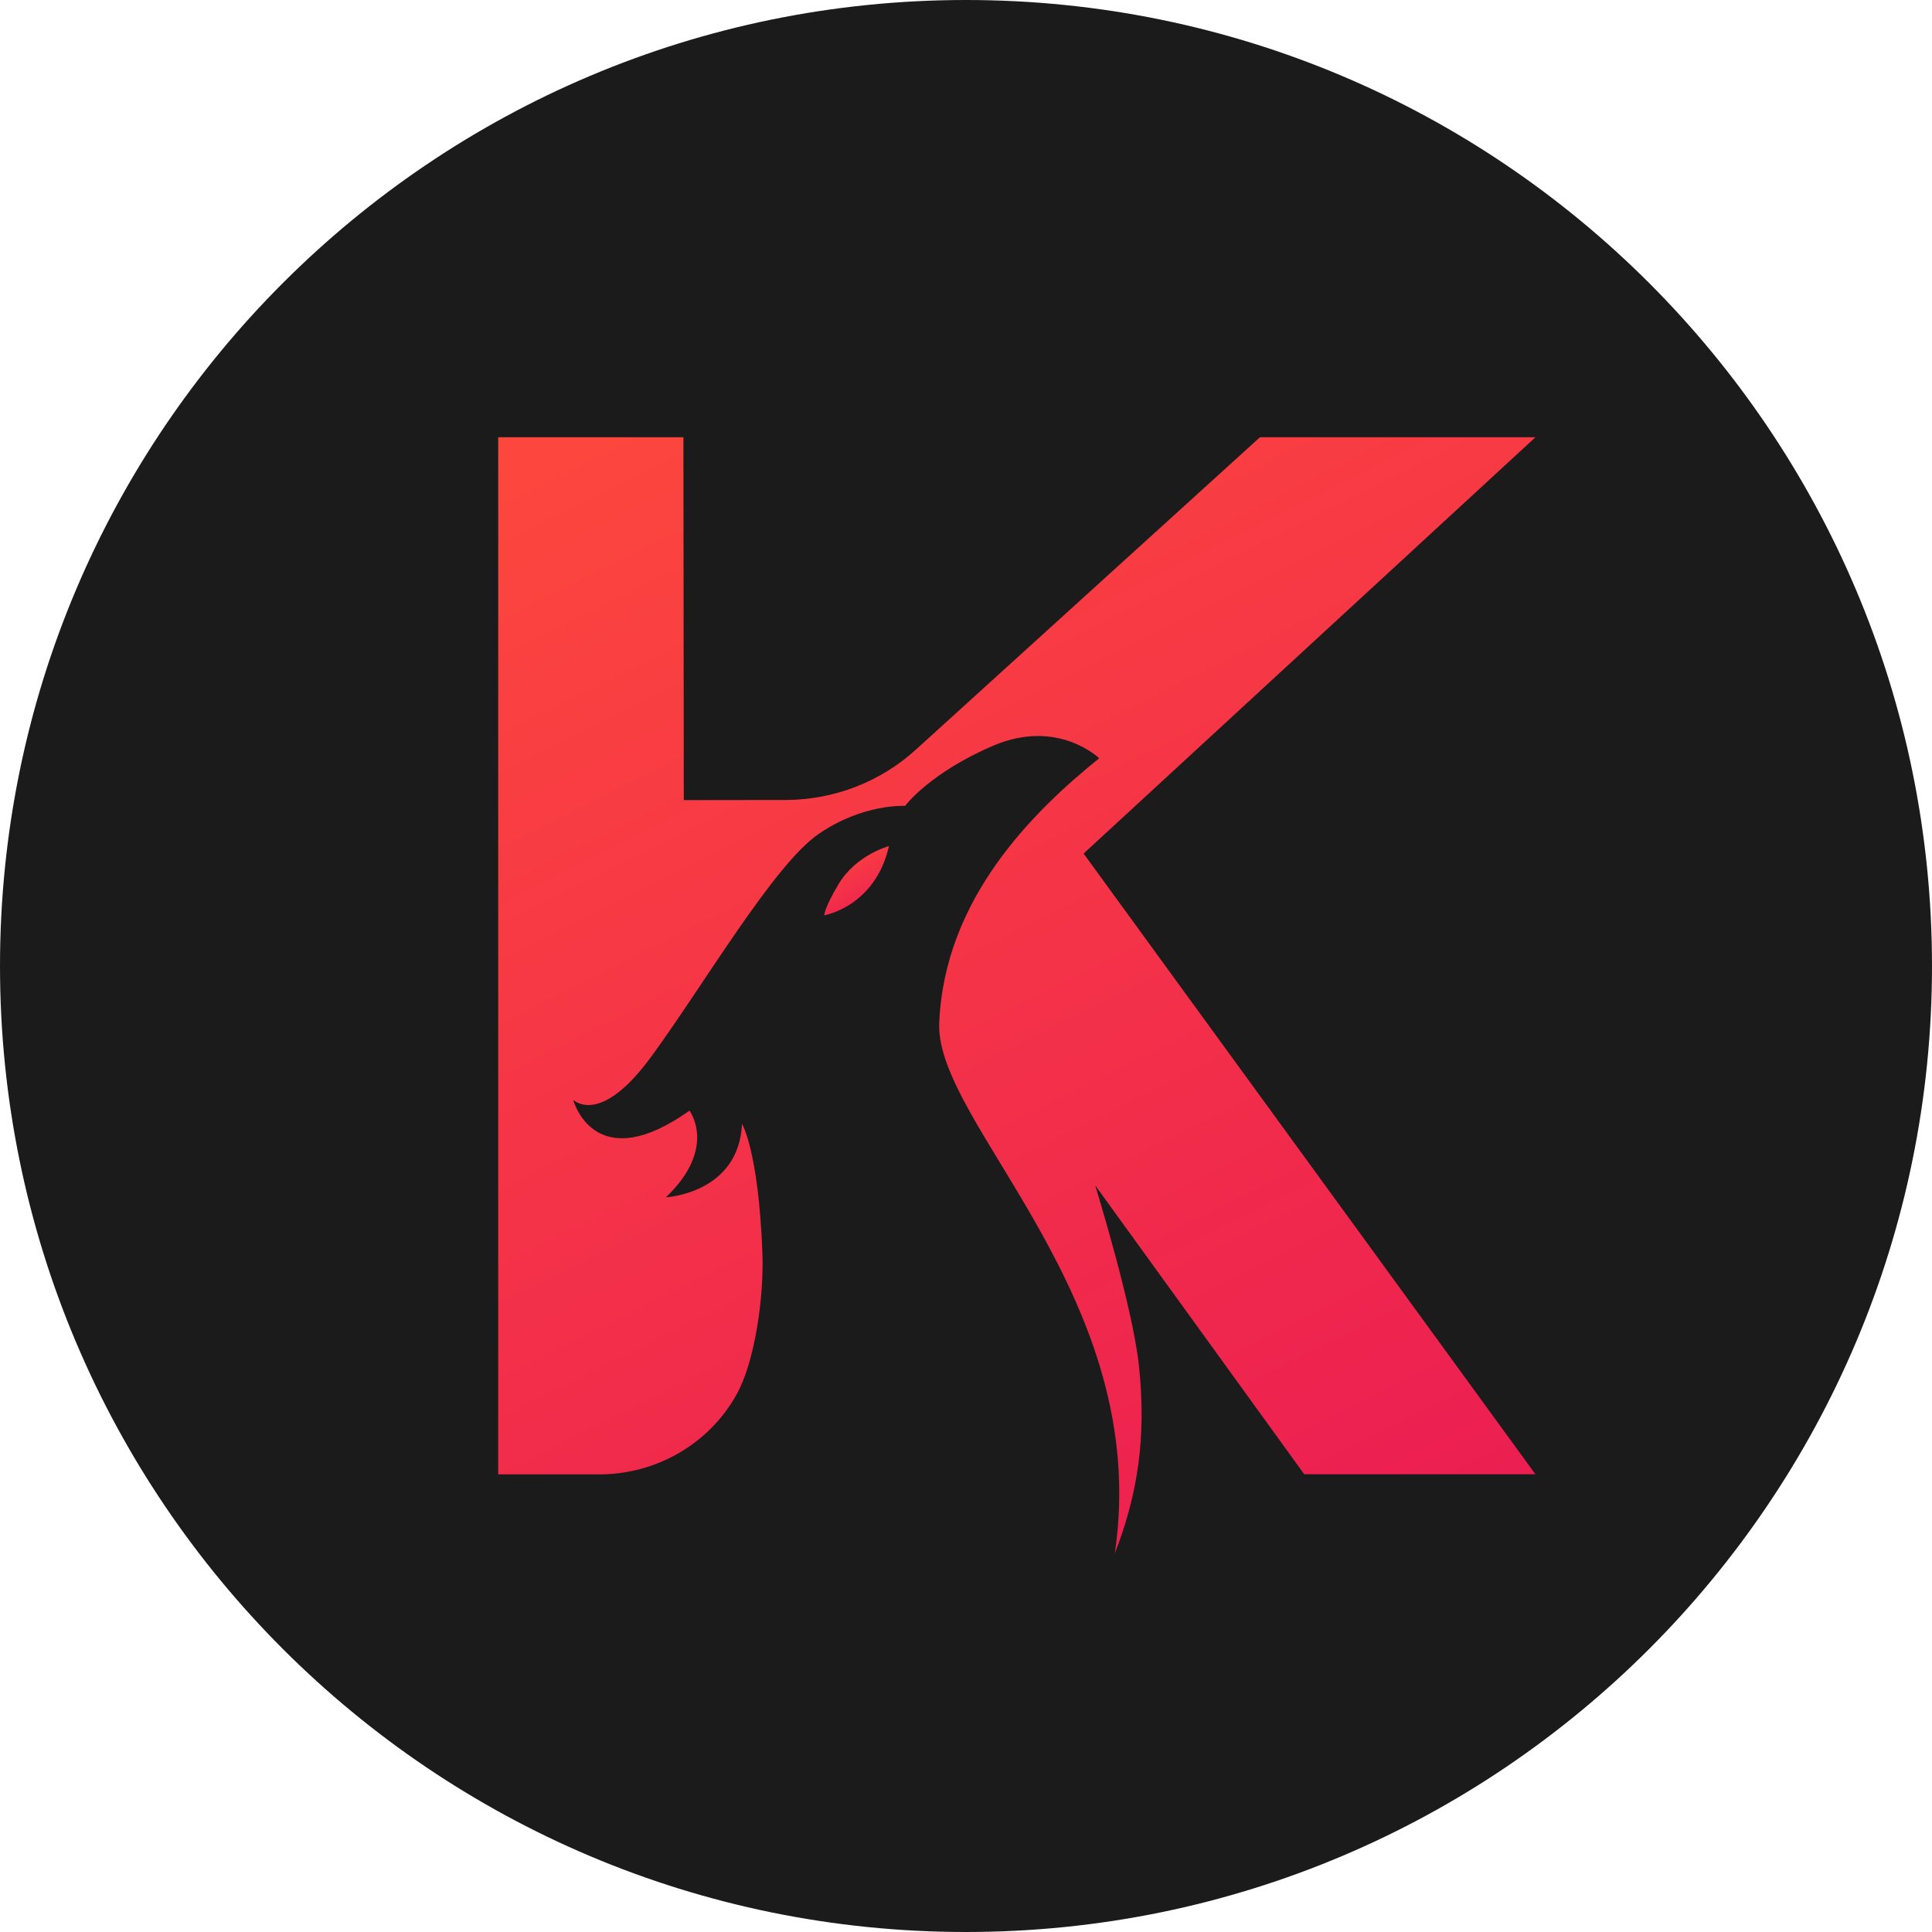 <svg width="15" height="15" viewBox="0 0 15 15" fill="none" xmlns="http://www.w3.org/2000/svg">
<path d="M7.5 15C11.642 15 15 11.642 15 7.5C15 3.358 11.642 0 7.5 0C3.358 0 0 3.358 0 7.5C0 11.642 3.358 15 7.5 15Z" fill="#1B1B1B"/>
<path d="M9.782 3.395L7.113 5.818C6.837 6.07 6.478 6.209 6.104 6.211L5.309 6.212L5.306 3.395H3.868V11.447H4.653C5.091 11.447 5.5 11.215 5.715 10.833C5.717 10.83 5.717 10.828 5.719 10.826C5.862 10.57 5.933 10.065 5.919 9.72C5.888 8.931 5.761 8.726 5.761 8.726C5.735 9.267 5.17 9.296 5.17 9.296C5.572 8.913 5.353 8.623 5.353 8.623C4.641 9.129 4.464 8.588 4.45 8.539C4.472 8.558 4.675 8.727 5.059 8.2C5.466 7.643 6.008 6.715 6.353 6.477C6.699 6.237 7.027 6.257 7.027 6.257C7.027 6.257 7.216 6.001 7.715 5.788C8.214 5.577 8.534 5.887 8.534 5.887C8.024 6.299 7.331 6.975 7.292 7.944C7.261 8.728 8.951 10.073 8.655 12.061C8.832 11.609 8.903 11.157 8.842 10.598C8.794 10.146 8.503 9.203 8.503 9.203L10.126 11.446H11.921L8.413 6.627L11.921 3.395H9.782Z" fill="url(#paint0_linear_2527_608)"/>
<path d="M6.512 6.862C6.399 7.05 6.399 7.107 6.399 7.107C6.399 7.107 6.795 7.04 6.902 6.569C6.903 6.569 6.649 6.635 6.512 6.862Z" fill="url(#paint1_linear_2527_608)"/>
<defs>
<linearGradient id="paint0_linear_2527_608" x1="16.154" y1="14.714" x2="8.608" y2="-0.35" gradientUnits="userSpaceOnUse">
<stop stop-color="#E40C5B"/>
<stop offset="1" stop-color="#FF4C3B"/>
</linearGradient>
<linearGradient id="paint1_linear_2527_608" x1="7.167" y1="7.272" x2="6.701" y2="6.334" gradientUnits="userSpaceOnUse">
<stop stop-color="#E40C5B"/>
<stop offset="1" stop-color="#FF4C3B"/>
</linearGradient>
</defs>
</svg>
